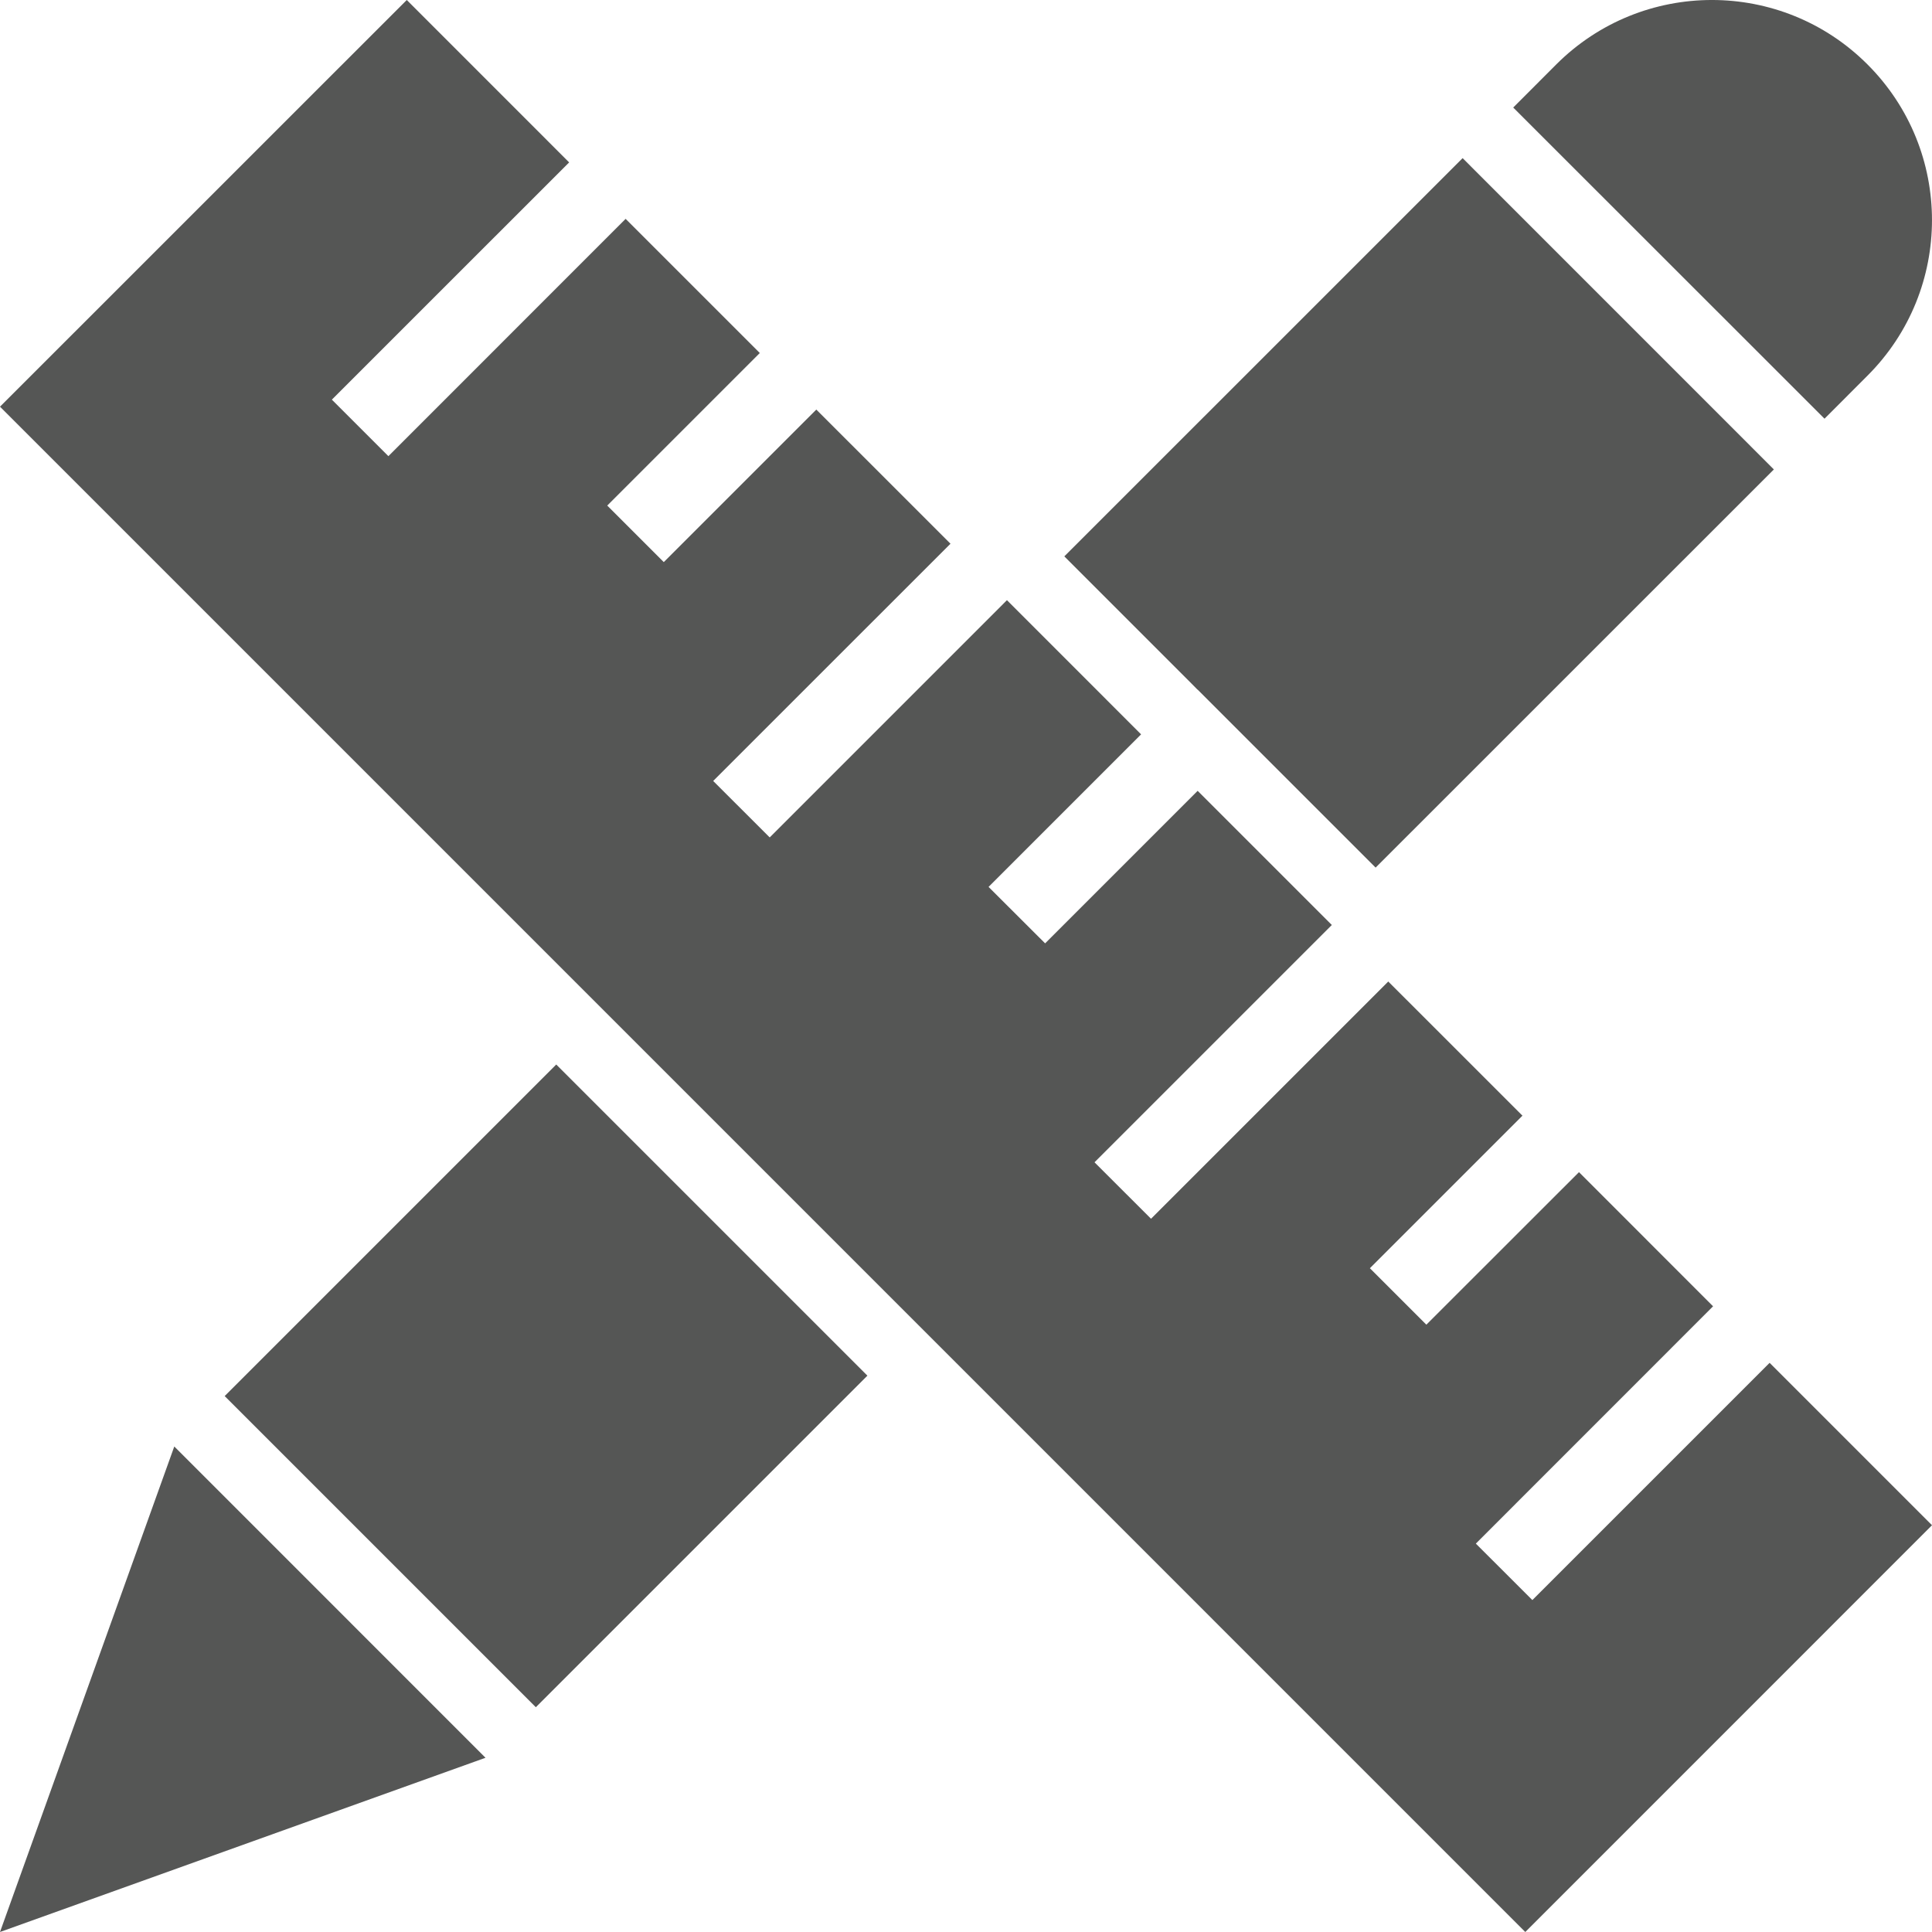 <?xml version="1.0" encoding="utf-8"?>
<!-- Generator: Adobe Illustrator 16.0.4, SVG Export Plug-In . SVG Version: 6.00 Build 0)  -->
<!DOCTYPE svg PUBLIC "-//W3C//DTD SVG 1.1//EN" "http://www.w3.org/Graphics/SVG/1.1/DTD/svg11.dtd">
<svg version="1.1" id="Layer_1" xmlns="http://www.w3.org/2000/svg" xmlns:xlink="http://www.w3.org/1999/xlink" x="0px" y="0px"
	 width="100px" height="100px" viewBox="0 0 100 100" enable-background="new 0 0 100 100" xml:space="preserve">
<g>
	<path fill="#555655" d="M96.661,19.444c4.449-4.445,4.453-11.657,0-16.109c-4.448-4.449-11.66-4.445-16.109,0l-2.228,2.231
		l16.113,16.106L96.661,19.444z"/>
	<polygon fill="#555655" points="61.986,35.699 61.99,35.695 64.608,38.314 71.202,44.907 91.815,24.298 75.705,8.185 
		55.089,28.798 61.683,35.392 	"/>
	
		<rect x="16.885" y="59.588" transform="matrix(-0.707 -0.707 0.707 -0.707 -2.456 142.432)" fill="#555655" width="22.78" height="24.274"/>
	<polygon fill="#555655" points="0,100 25.13,90.982 9.021,74.87 	"/>
	<polygon fill="#555655" points="91.595,70.54 79.315,82.819 76.389,79.897 88.668,67.614 81.728,60.67 73.828,68.565 
		70.905,65.643 78.802,57.747 71.856,50.803 59.577,63.082 56.651,60.16 68.935,47.877 61.99,40.933 54.095,48.828 51.168,45.906 
		59.063,38.01 52.119,31.065 39.84,43.345 36.914,40.422 49.197,28.143 42.252,21.199 34.357,29.094 31.431,26.168 39.327,18.272 
		32.382,11.328 20.103,23.611 17.177,20.685 29.459,8.406 21.054,0 0,21.05 78.949,100 100,78.946 	"/>
</g>
</svg>
